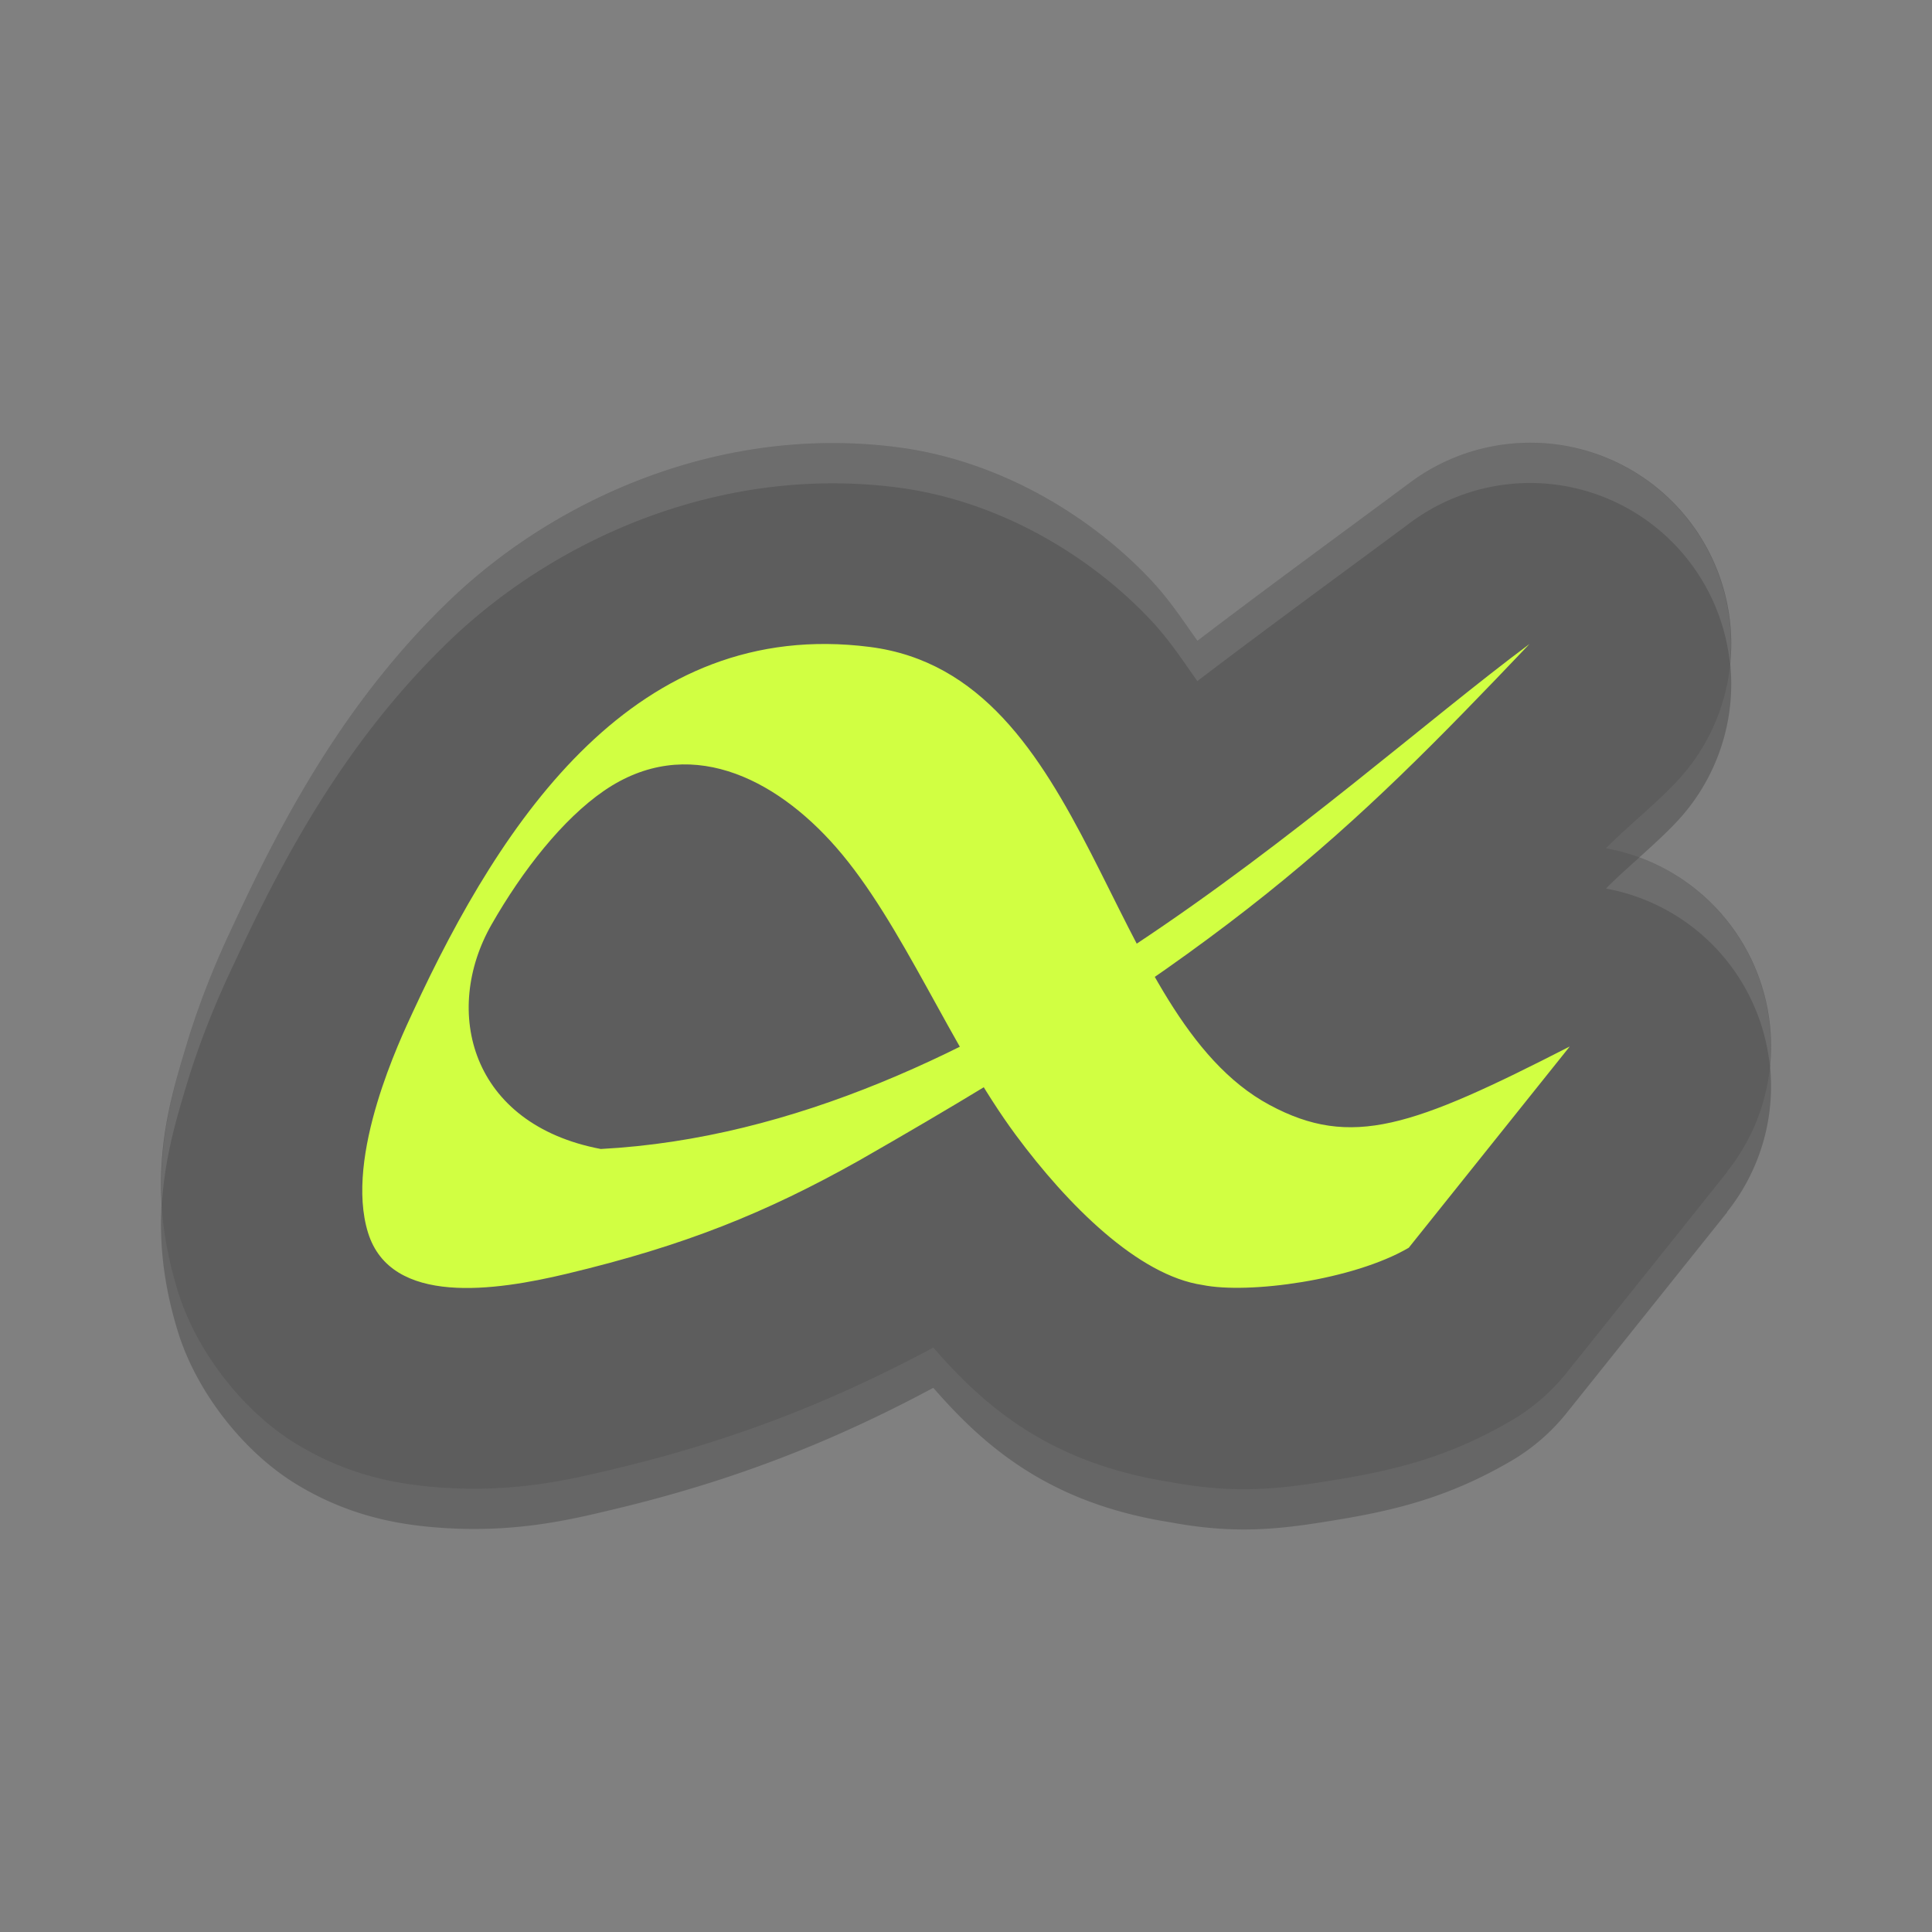 <?xml version="1.0" encoding="UTF-8" standalone="no"?>
<svg xmlns="http://www.w3.org/2000/svg" height="48" width="48" version="1">
 <rect width="100%" height="100%" fill="#808080" stroke="none"/>
 <path d="M 38.168,12.002 A 4.995,4.997 0 0 0 35.04,12.984 c -1.555,1.157 -3.496,2.569 -5.291,3.937 -0.358,-0.502 -0.682,-1.006 -1.151,-1.507 -1.437,-1.535 -3.698,-2.97 -6.316,-3.305 -4.417,-0.565 -8.502,1.306 -11.102,3.798 -2.6,2.492 -4.173,5.454 -5.405,8.12 a 4.995,4.997 0 0 0 -0.002,0.002 C 5.676,24.241 5.082,25.462 4.634,26.956 4.186,28.45 3.578,30.37 4.423,33.093 a 4.995,4.997 0 0 0 0,0.002 c 0.477,1.534 1.666,3.002 2.929,3.773 1.263,0.772 2.455,0.995 3.44,1.077 1.969,0.165 3.405,-0.195 4.486,-0.453 3.039,-0.725 5.51,-1.726 7.91,-3.012 1.3,1.496 2.916,2.872 5.883,3.34 1.674,0.313 2.789,0.165 4.119,-0.055 1.378,-0.228 2.756,-0.533 4.357,-1.47 a 4.995,4.997 0 0 0 1.377,-1.191 l 3.996,-4.997 -0.02,0.014 a 4.995,4.997 0 0 0 -2.999,-8.046 c 0.552,-0.561 1.17,-1.041 1.738,-1.638 a 4.995,4.997 0 0 0 -3.471,-8.436 z" style="color:#000000;opacity:0.2;stroke-width:9.992;stroke-linecap:round;stroke-linejoin:round"/>
 <polygon points="502 812.5 551.5 721.5 612.5 637 628.5 616 668 619.5 707 615 713 603 688.5 578 676.5 569.5 693.5 560.5 693.5 540 732.5 497.5 664 430.5 588 333 517.5 214 500 192 386 355 328 328 304 332.5 299.5 366 318.5 403.5 338 431 309.5 462 275.5 507 300 533 304 551 318.5 569.5 340.5 583 351.5 604.5 373.5 617 395 637.5 452.5 723 488.5 788.5" fill="#5a0e00" transform="matrix(.063 0 0 .063 -131 -8.03)" display="none"/>
 <path style="fill:#5d5d5d;stroke-width:9.992;stroke-linecap:round;stroke-linejoin:round" d="M 38.168,11.002 A 4.995,4.997 0 0 0 35.04,11.984 c -1.555,1.157 -3.496,2.569 -5.291,3.937 -0.358,-0.502 -0.682,-1.006 -1.151,-1.507 -1.437,-1.535 -3.698,-2.97 -6.316,-3.305 -4.417,-0.565 -8.502,1.306 -11.102,3.798 -2.6,2.492 -4.173,5.454 -5.405,8.12 a 4.995,4.997 0 0 0 -0.002,0.002 C 5.676,23.241 5.082,24.462 4.634,25.956 4.186,27.45 3.578,29.37 4.423,32.093 a 4.995,4.997 0 0 0 0,0.002 c 0.477,1.534 1.666,3.002 2.929,3.773 1.263,0.772 2.455,0.995 3.44,1.077 1.969,0.165 3.405,-0.195 4.486,-0.453 3.039,-0.725 5.51,-1.726 7.91,-3.012 1.3,1.496 2.916,2.872 5.883,3.34 1.674,0.313 2.789,0.165 4.119,-0.055 1.378,-0.228 2.756,-0.533 4.357,-1.47 a 4.995,4.997 0 0 0 1.377,-1.191 l 3.996,-4.997 -0.02,0.014 a 4.995,4.997 0 0 0 -2.999,-8.046 c 0.552,-0.561 1.17,-1.041 1.738,-1.638 a 4.995,4.997 0 0 0 -3.471,-8.436 z"/>
 <path fill="#d1ff42" d="m39 26-4 5c-1.376 0.806-3.983 1.157-5.124 0.925-1.599-0.236-3.352-1.988-4.637-3.724-1.626-2.196-2.817-5.264-4.465-7.149-1.529-1.749-3.703-2.824-5.769-1.405-1.021 0.703-2.018 1.967-2.791 3.32-1.234 2.159-0.521 4.966 2.712 5.579 9.61-0.508 18.046-8.806 23.075-12.547-4.549 4.779-7.357 7.521-16.669 12.84-2.293 1.287-4.309 2.106-7.257 2.809-1.764 0.421-4.362 0.811-4.931-1.021-0.593-1.909 0.822-4.852 1.116-5.49 2.224-4.811 5.545-9.806 11.351-9.064 5.537 0.708 5.799 9.159 9.932 11.38 2.036 1.093 3.554 0.544 7.458-1.454z"/>
 <path style="opacity:0.1;fill:#ffffff;stroke-width:9.992;stroke-linecap:round;stroke-linejoin:round" d="M 38.168 11.002 A 4.995 4.997 0 0 0 35.041 11.984 C 33.486 13.141 31.543 14.554 29.748 15.922 C 29.39 15.419 29.067 14.915 28.598 14.414 C 27.161 12.879 24.899 11.444 22.281 11.109 C 17.864 10.545 13.779 12.416 11.18 14.908 C 8.58 17.4 7.007 20.361 5.775 23.027 A 4.995 4.997 0 0 0 5.773 23.029 C 5.676 23.241 5.083 24.461 4.635 25.955 C 4.318 27.011 3.93 28.288 4.023 29.902 C 4.095 28.749 4.386 27.783 4.635 26.955 C 5.083 25.461 5.676 24.241 5.773 24.029 A 4.995 4.997 0 0 0 5.775 24.027 C 7.007 21.361 8.58 18.4 11.18 15.908 C 13.779 13.416 17.864 11.545 22.281 12.109 C 24.899 12.444 27.161 13.879 28.598 15.414 C 29.067 15.915 29.39 16.419 29.748 16.922 C 31.543 15.554 33.486 14.141 35.041 12.984 A 4.995 4.997 0 0 1 38.168 12.002 A 4.995 4.997 0 0 1 42.98 16.494 A 4.995 4.997 0 0 0 38.168 11.002 z M 40.73 21.303 C 40.447 21.557 40.165 21.807 39.9 22.076 A 4.995 4.997 0 0 1 43.971 26.484 A 4.995 4.997 0 0 0 40.73 21.303 z"/>
</svg>
